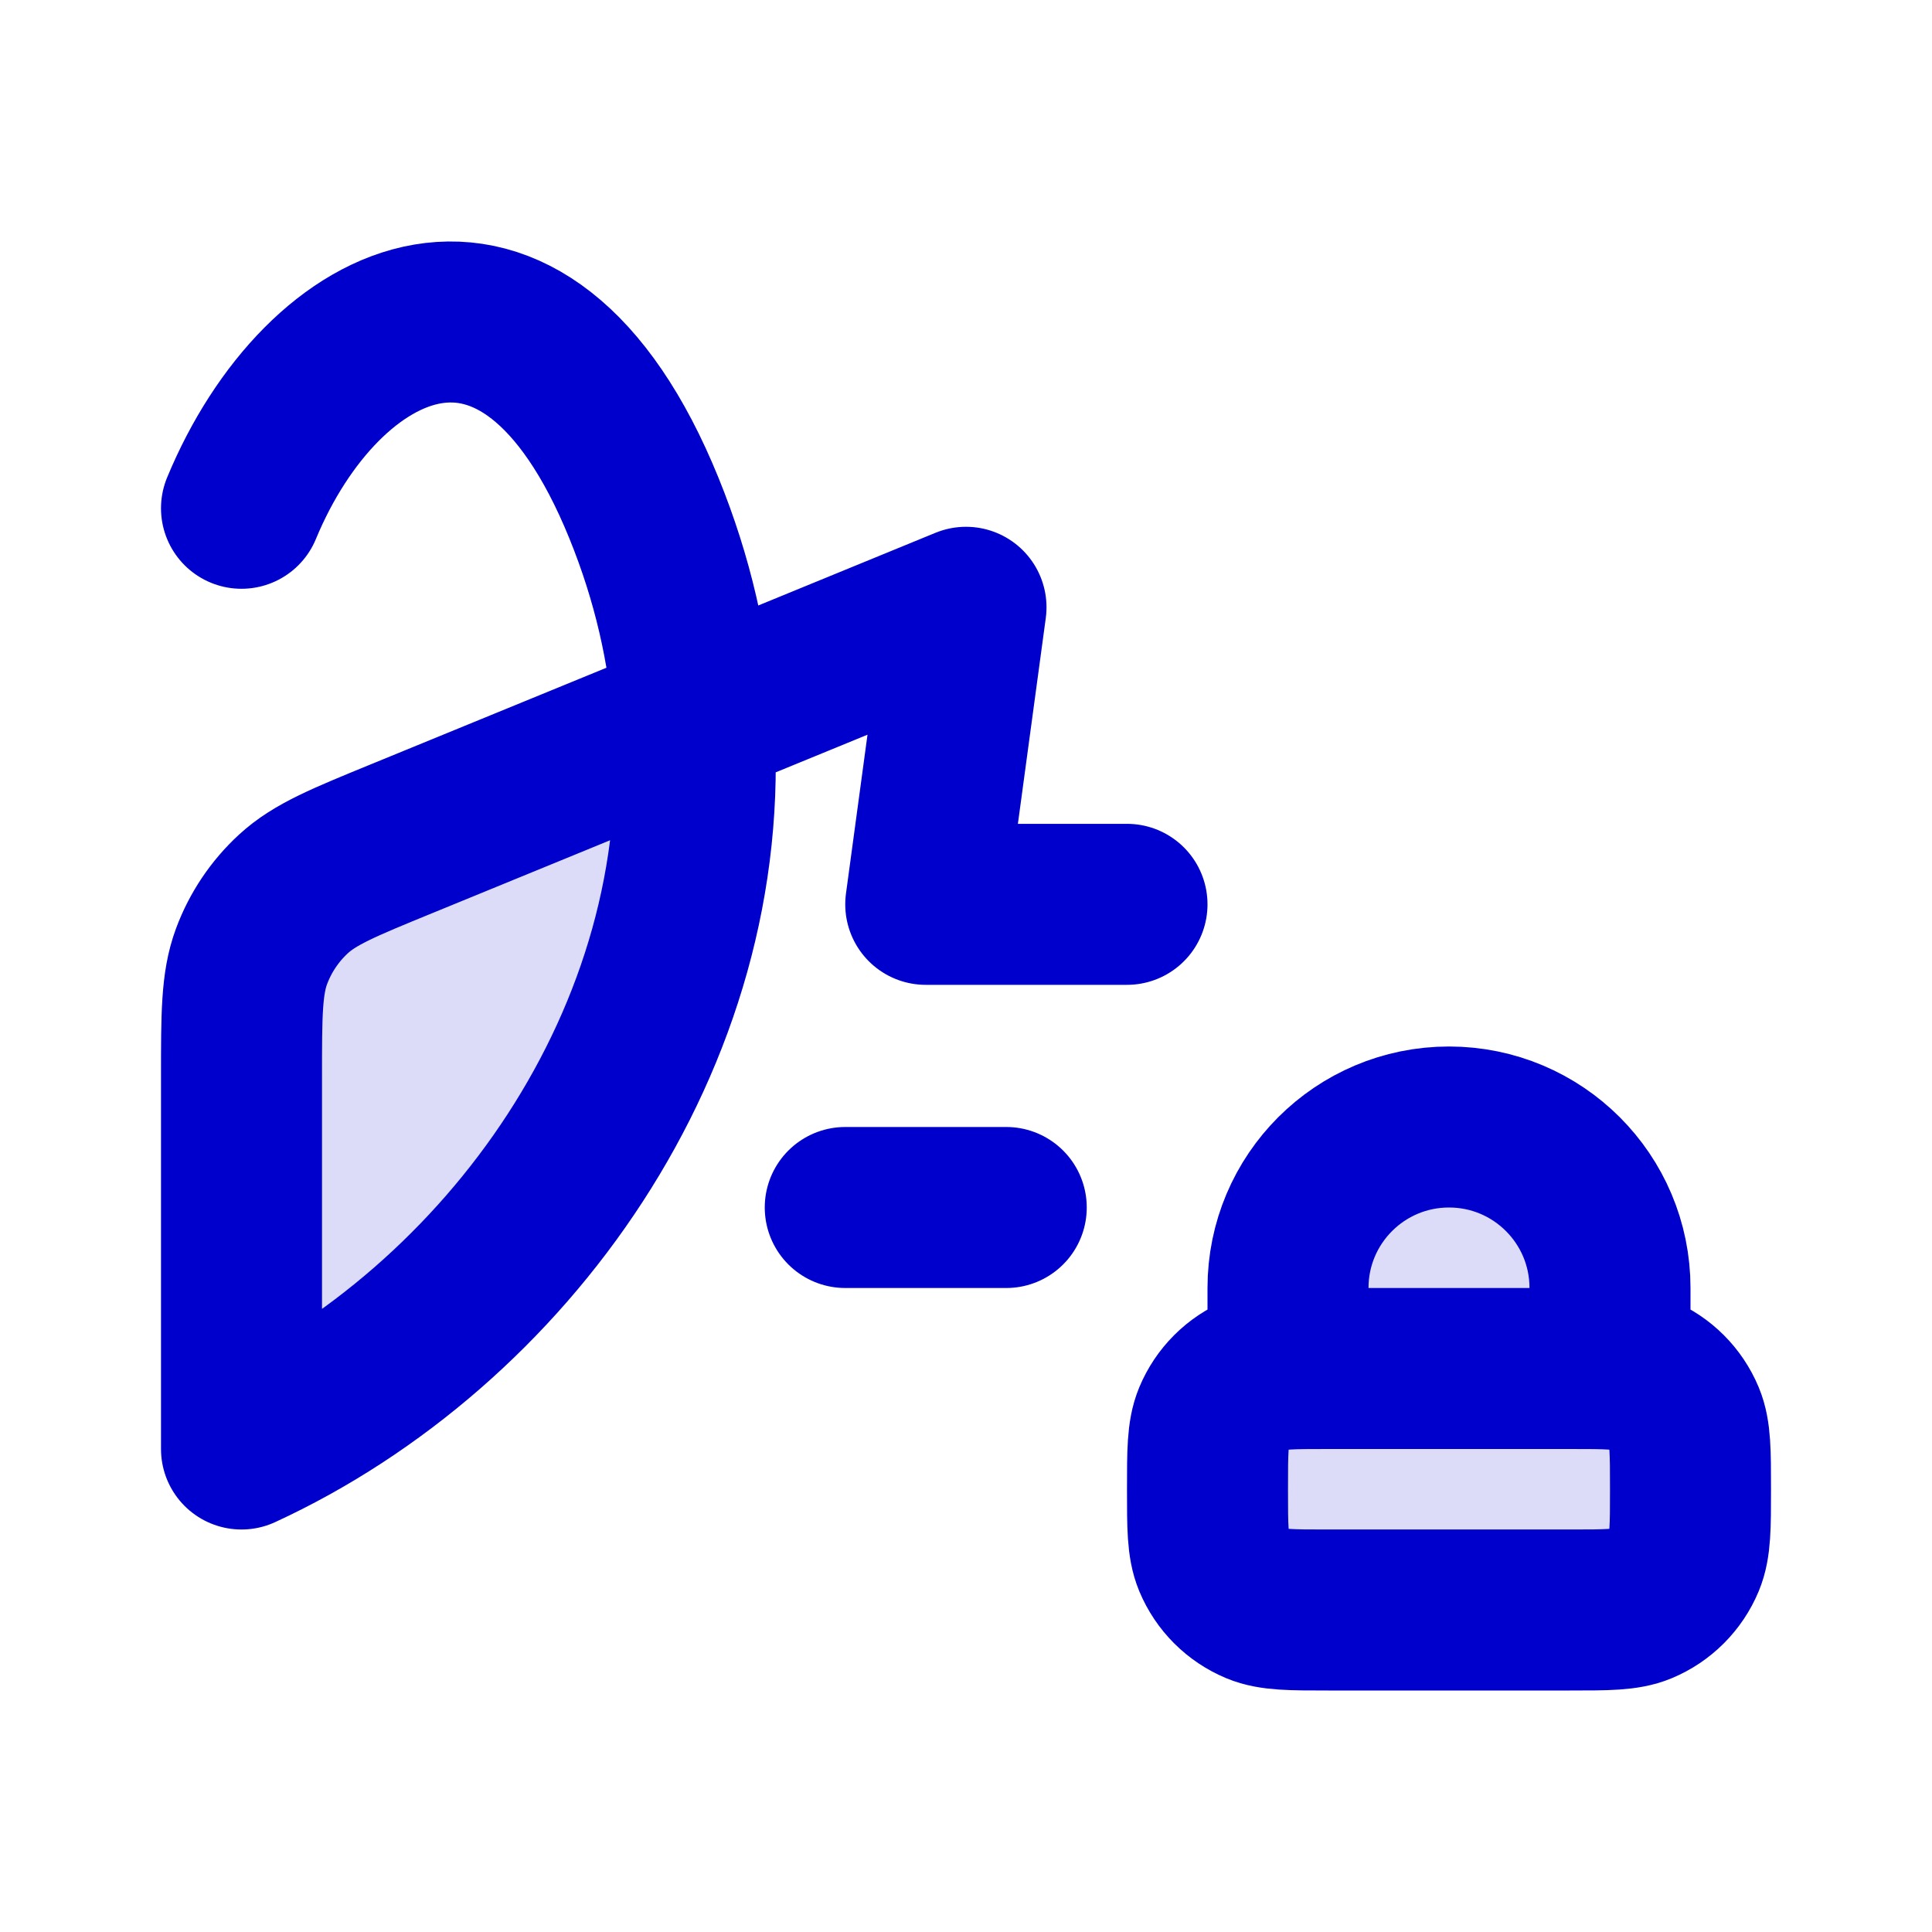 <svg width="24" height="24" viewBox="0 0 24 24" fill="none" xmlns="http://www.w3.org/2000/svg">
<path d="M3 6.314C4 3.899 6.5 2.623 8 6.314C8.357 7.192 8.555 8.071 8.616 8.932M8.616 8.932C8.897 12.893 6.286 16.484 3 18V13.381C3 12.605 3 12.218 3.124 11.882C3.234 11.585 3.413 11.318 3.646 11.104C3.91 10.861 4.268 10.714 4.986 10.42L8.616 8.932ZM8.616 8.932L12 7.544L11.5 11.234H14M16 17V16C16 14.895 16.895 14 18 14C19.105 14 20 14.895 20 16V17M10.5 15H12.5M16.5 20H19.5C19.966 20 20.199 20 20.383 19.924C20.628 19.822 20.822 19.628 20.924 19.383C21 19.199 21 18.966 21 18.5C21 18.034 21 17.801 20.924 17.617C20.822 17.372 20.628 17.178 20.383 17.076C20.199 17 19.966 17 19.5 17H16.5C16.034 17 15.801 17 15.617 17.076C15.372 17.178 15.178 17.372 15.076 17.617C15 17.801 15 18.034 15 18.5C15 18.966 15 19.199 15.076 19.383C15.178 19.628 15.372 19.822 15.617 19.924C15.801 20 16.034 20 16.5 20Z" stroke="#0000CC" stroke-width="2" stroke-linecap="round" stroke-linejoin="round"/>
<g opacity="0.14">
<path d="M3 18C6.286 16.484 8.897 12.893 8.616 8.932L4.986 10.42C4.268 10.714 3.91 10.861 3.646 11.104C3.413 11.318 3.234 11.585 3.124 11.882C3 12.218 3 12.605 3 13.381V18Z" fill="#0000CC"/>
<path d="M18 14C19.105 14 20 14.895 20 16V17.007C20.164 17.015 20.281 17.034 20.383 17.076C20.628 17.178 20.822 17.372 20.924 17.617C21 17.801 21 18.034 21 18.5C21 18.966 21 19.199 20.924 19.383C20.822 19.628 20.628 19.822 20.383 19.924C20.199 20 19.966 20 19.5 20H16.5C16.034 20 15.801 20 15.617 19.924C15.372 19.822 15.178 19.628 15.076 19.383C15 19.199 15 18.966 15 18.5C15 18.034 15 17.801 15.076 17.617C15.178 17.372 15.372 17.178 15.617 17.076C15.719 17.034 15.836 17.015 16 17.007V16C16 14.895 16.895 14 18 14Z" fill="#0000CC"/>
</g>
</svg>
